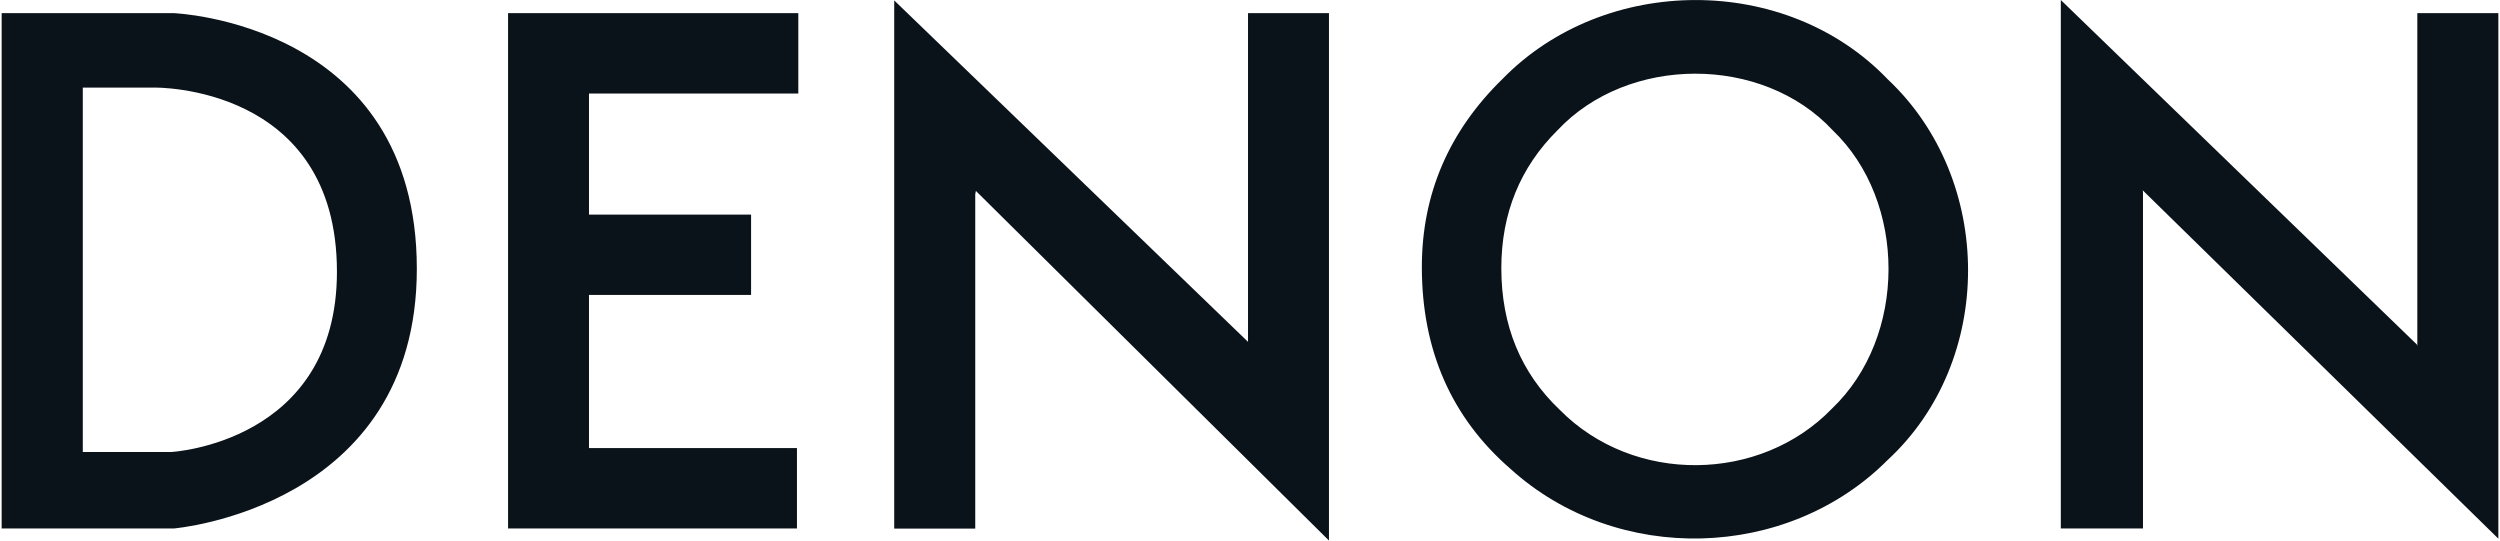 <svg fill="#0B131A" role="img" viewBox="0 0 111 24" xmlns="http://www.w3.org/2000/svg"><title>Denon</title><path d="M43.329 8.476l15.677 15.524v-23.418h-3.594v14.596L39.703 0.018v23.451h3.598V8.628l0.028-0.152m-20.771 14.988V0.582h12.887v3.57H26.151v5.377h7.197v3.566H26.151v6.799h9.234v3.57H22.558M95.13 8.443L110.927 23.917V0.582h-3.598v14.781l-0.023-0.07-15.806-15.293v23.464h3.649v-14.937l-0.014-0.088M3.676 20.069v-16.18h3.177s8.106-0.148 8.107 8.176c0 7.607-7.358 8.005-7.358 8.004H3.676zM0.073 0.577v22.887h7.644s10.79-0.891 10.79-11.529c0-10.965-10.822-11.353-10.822-11.353H0.073z m66.586 11.326c0 2.55 0.864 4.647 2.587 6.286 3.293 3.344 8.919 3.242 12.092-0.046 3.344-3.182 3.344-9.196 0.033-12.36-3.118-3.353-9.081-3.344-12.217 0-1.663 1.649-2.494 3.695-2.495 6.12z m-3.529-0.046c0-3.242 1.201-6.032 3.589-8.36 4.531-4.637 12.582-4.693 17.1 0.027 4.739 4.457 4.767 12.499-0.014 16.906-4.439 4.453-11.991 4.688-16.739 0.388-2.624-2.277-3.935-5.266-3.936-8.961z"/></svg>
